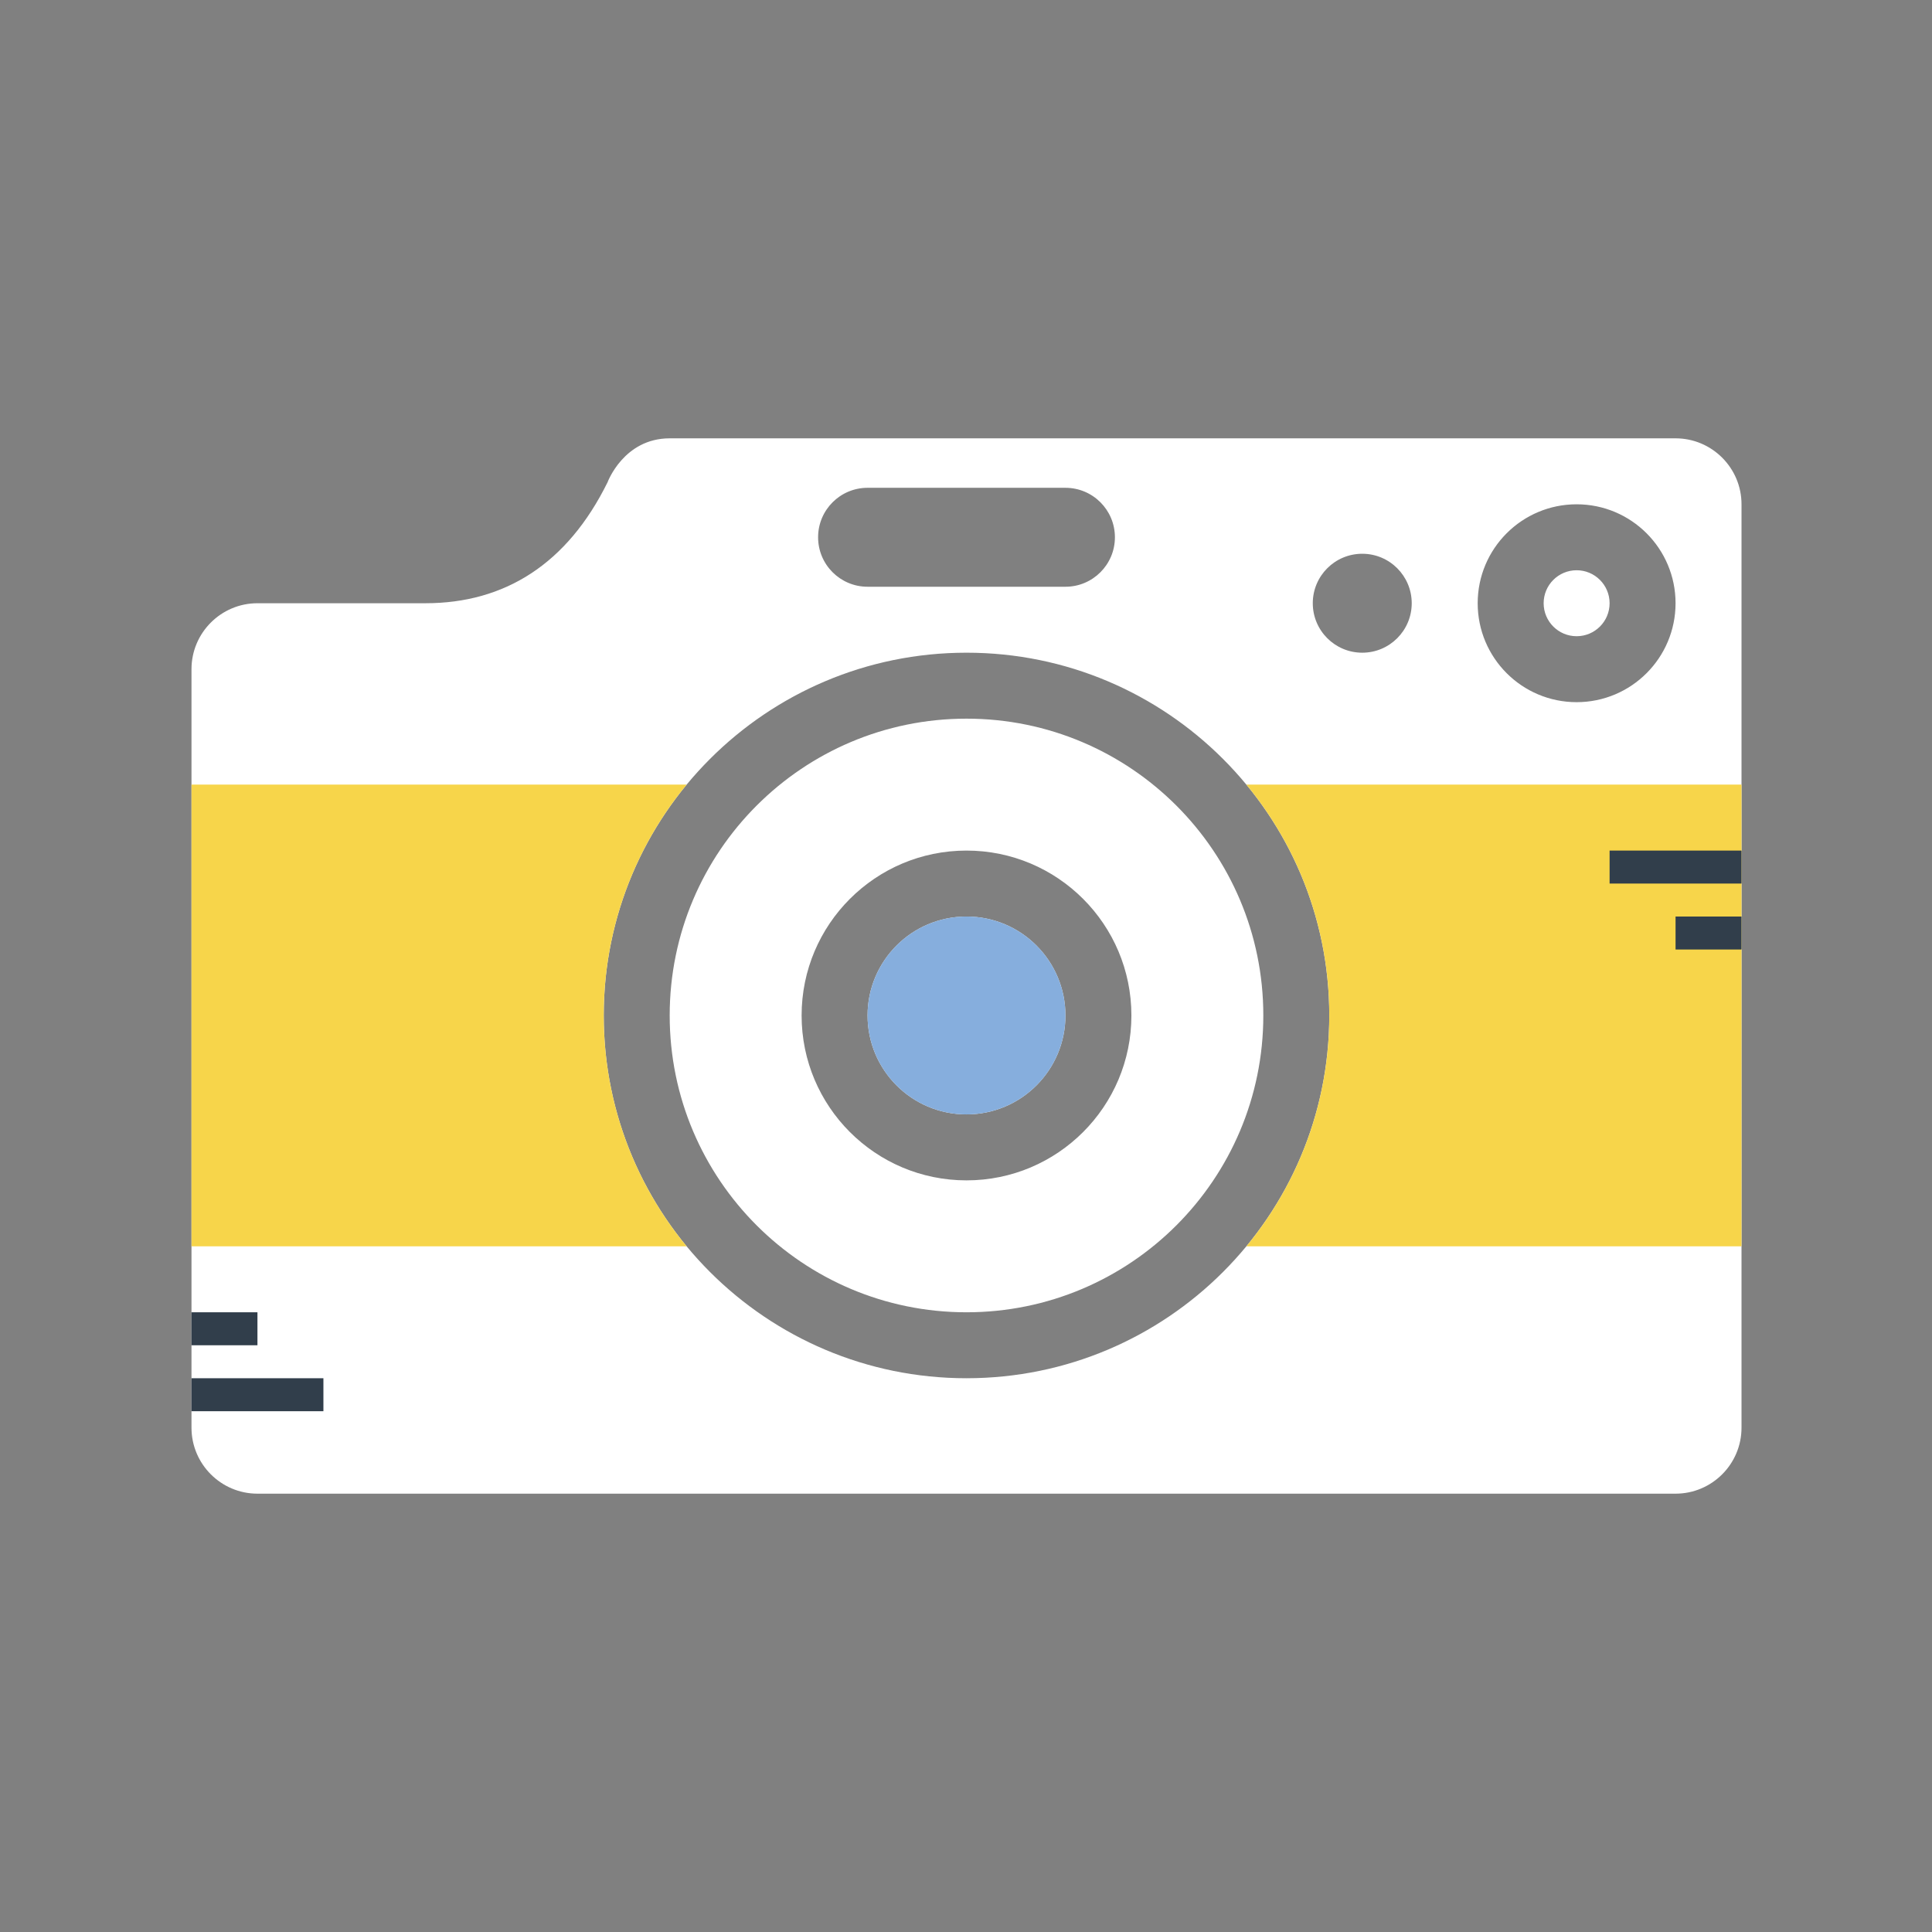 <?xml version="1.0" standalone="no"?><!DOCTYPE svg PUBLIC "-//W3C//DTD SVG 1.1//EN" "http://www.w3.org/Graphics/SVG/1.1/DTD/svg11.dtd"><svg t="1503157628865" class="icon" style="" viewBox="0 0 1024 1024" version="1.1" xmlns="http://www.w3.org/2000/svg" p-id="1154" xmlns:xlink="http://www.w3.org/1999/xlink" width="200" height="200"><rect x="0" y="0" width="1024" height="1024" fill="#808080" stroke="none"/><defs><style type="text/css"></style></defs><path d="M835.642 302.244c-9.654 0-17.48 7.827-17.48 17.481 0 9.653 7.827 17.48 17.48 17.48s17.48-7.827 17.48-17.48c0-9.654-7.827-17.481-17.48-17.481z m-323.374 183.537c-28.962 0-52.439 23.477-52.439 52.438 0 28.961 23.478 52.438 52.439 52.438s52.439-23.478 52.439-52.438c-0.001-28.961-23.479-52.438-52.439-52.438zM888.08 232.326H354.951c-24.378 0-32.926 23.275-32.926 23.275-21.276 43.16-54.354 64.124-96.533 64.124h-89.037c-19.276 0-34.96 15.682-34.96 34.96V756.716c0 19.276 15.683 34.96 34.96 34.96H888.08c19.277 0 34.959-15.683 34.959-34.96V267.284c0.001-19.277-15.682-34.959-34.959-34.959z m-428.251 26.22H564.707c14.481 0 26.22 11.739 26.22 26.22s-11.739 26.22-26.22 26.22H459.829c-14.481 0-26.22-11.739-26.22-26.22 0-14.482 11.739-26.22 26.22-26.22z m52.439 471.95c-106.191 0-192.276-86.085-192.276-192.275S406.077 345.943 512.268 345.943s192.276 86.085 192.276 192.276-86.085 192.275-192.276 192.275z m209.755-384.553c-14.481 0-26.22-11.739-26.22-26.219 0-14.481 11.739-26.22 26.22-26.22s26.22 11.739 26.22 26.22-11.739 26.219-26.22 26.219z m113.619 26.221c-28.962 0-52.439-23.478-52.439-52.438 0-28.962 23.478-52.439 52.439-52.439s52.439 23.478 52.439 52.439c-0.001 28.961-23.479 52.438-52.439 52.438z m-323.374 8.74c-86.884 0-157.317 70.433-157.317 157.317s70.433 157.317 157.317 157.317 157.317-70.433 157.317-157.317-70.433-157.317-157.317-157.317z m0 244.715c-48.269 0-87.399-39.13-87.399-87.399s39.13-87.398 87.399-87.398 87.398 39.129 87.398 87.398c0 48.269-39.13 87.399-87.398 87.399z" fill="#FFFFFF" p-id="1155"></path><path d="M101.497 415.861v244.716h262.449c-27.457-33.245-43.954-75.874-43.954-122.357 0-46.484 16.498-89.114 43.954-122.357H101.497z m559.094 0c27.457 33.245 43.954 75.874 43.954 122.357 0 46.484-16.498 89.113-43.954 122.357h262.448V415.861H660.59z" fill="#F7D54A" p-id="1156"></path><path d="M512.268 538.22m-52.438 0a52.438 52.438 0 1 0 104.877 0 52.438 52.438 0 1 0-104.877 0Z" fill="#86AEDD" p-id="1157"></path><path d="M136.455 695.536h-34.96v17.48h34.96v-17.48z m-34.959 52.439h69.918v-17.48h-69.918v17.48z m751.625-297.153v17.48h69.918v-17.48h-69.918z m34.959 52.438h34.959v-17.48H888.08v17.48z" fill="#313E4B" p-id="1158"></path><path d="M512.268 450.822c-48.269 0-87.399 39.129-87.399 87.398 0 48.268 39.13 87.399 87.399 87.399s87.398-39.13 87.398-87.399c0-48.27-39.13-87.398-87.398-87.398z m0 139.836c-28.962 0-52.439-23.478-52.439-52.438 0-28.962 23.478-52.438 52.439-52.438s52.439 23.477 52.439 52.438c-0.001 28.961-23.479 52.438-52.439 52.438zM888.08 197.366H354.951c-27.101 0-53.829 18.528-65.127 44.625-10.61 25.104-35.364 42.773-64.331 42.773h-10.379c14.481 0 26.22-11.739 26.22-26.22s-11.739-26.22-26.22-26.22h-52.439c-14.481 0-26.22 11.739-26.22 26.22s11.739 26.22 26.22 26.22h-26.22c-38.615 0-69.918 31.303-69.918 69.919V756.716c0 38.614 31.304 69.918 69.918 69.918H888.08c38.615 0 69.918-31.304 69.918-69.918V267.284c0.001-38.615-31.302-69.918-69.918-69.918z m34.96 559.35c0 19.276-15.683 34.96-34.959 34.96H136.455c-19.276 0-34.96-15.683-34.96-34.96V354.683c0-19.277 15.683-34.96 34.96-34.96h89.037c42.179 0 75.256-20.964 96.533-64.124 0 0 8.547-23.275 32.926-23.275H888.08c19.277 0 34.959 15.682 34.959 34.96V756.716zM459.829 310.984H564.707c14.481 0 26.22-11.739 26.22-26.22 0-14.48-11.739-26.22-26.22-26.22H459.829c-14.481 0-26.22 11.739-26.22 26.22s11.739 26.22 26.22 26.22z m375.813-43.699c-28.962 0-52.439 23.478-52.439 52.438 0 28.962 23.478 52.439 52.439 52.439s52.439-23.478 52.439-52.439c-0.001-28.961-23.479-52.438-52.439-52.438z m0 69.919c-9.654 0-17.48-7.827-17.48-17.481 0-9.653 7.826-17.48 17.48-17.48 9.653 0 17.48 7.827 17.48 17.48 0 9.655-7.827 17.481-17.48 17.481z m-323.374 8.74c-106.191 0-192.276 86.085-192.276 192.275s86.085 192.275 192.276 192.275 192.276-86.085 192.276-192.275-86.085-192.275-192.276-192.275z m0 349.592c-86.884 0-157.317-70.433-157.317-157.317s70.433-157.317 157.317-157.317 157.317 70.433 157.317 157.317-70.433 157.317-157.317 157.317z m209.756-402.032c-14.481 0-26.22 11.739-26.22 26.22s11.739 26.221 26.22 26.221c14.48 0 26.22-11.739 26.22-26.221-0.001-14.48-11.74-26.22-26.22-26.22z" fill="" p-id="1159"></path></svg>